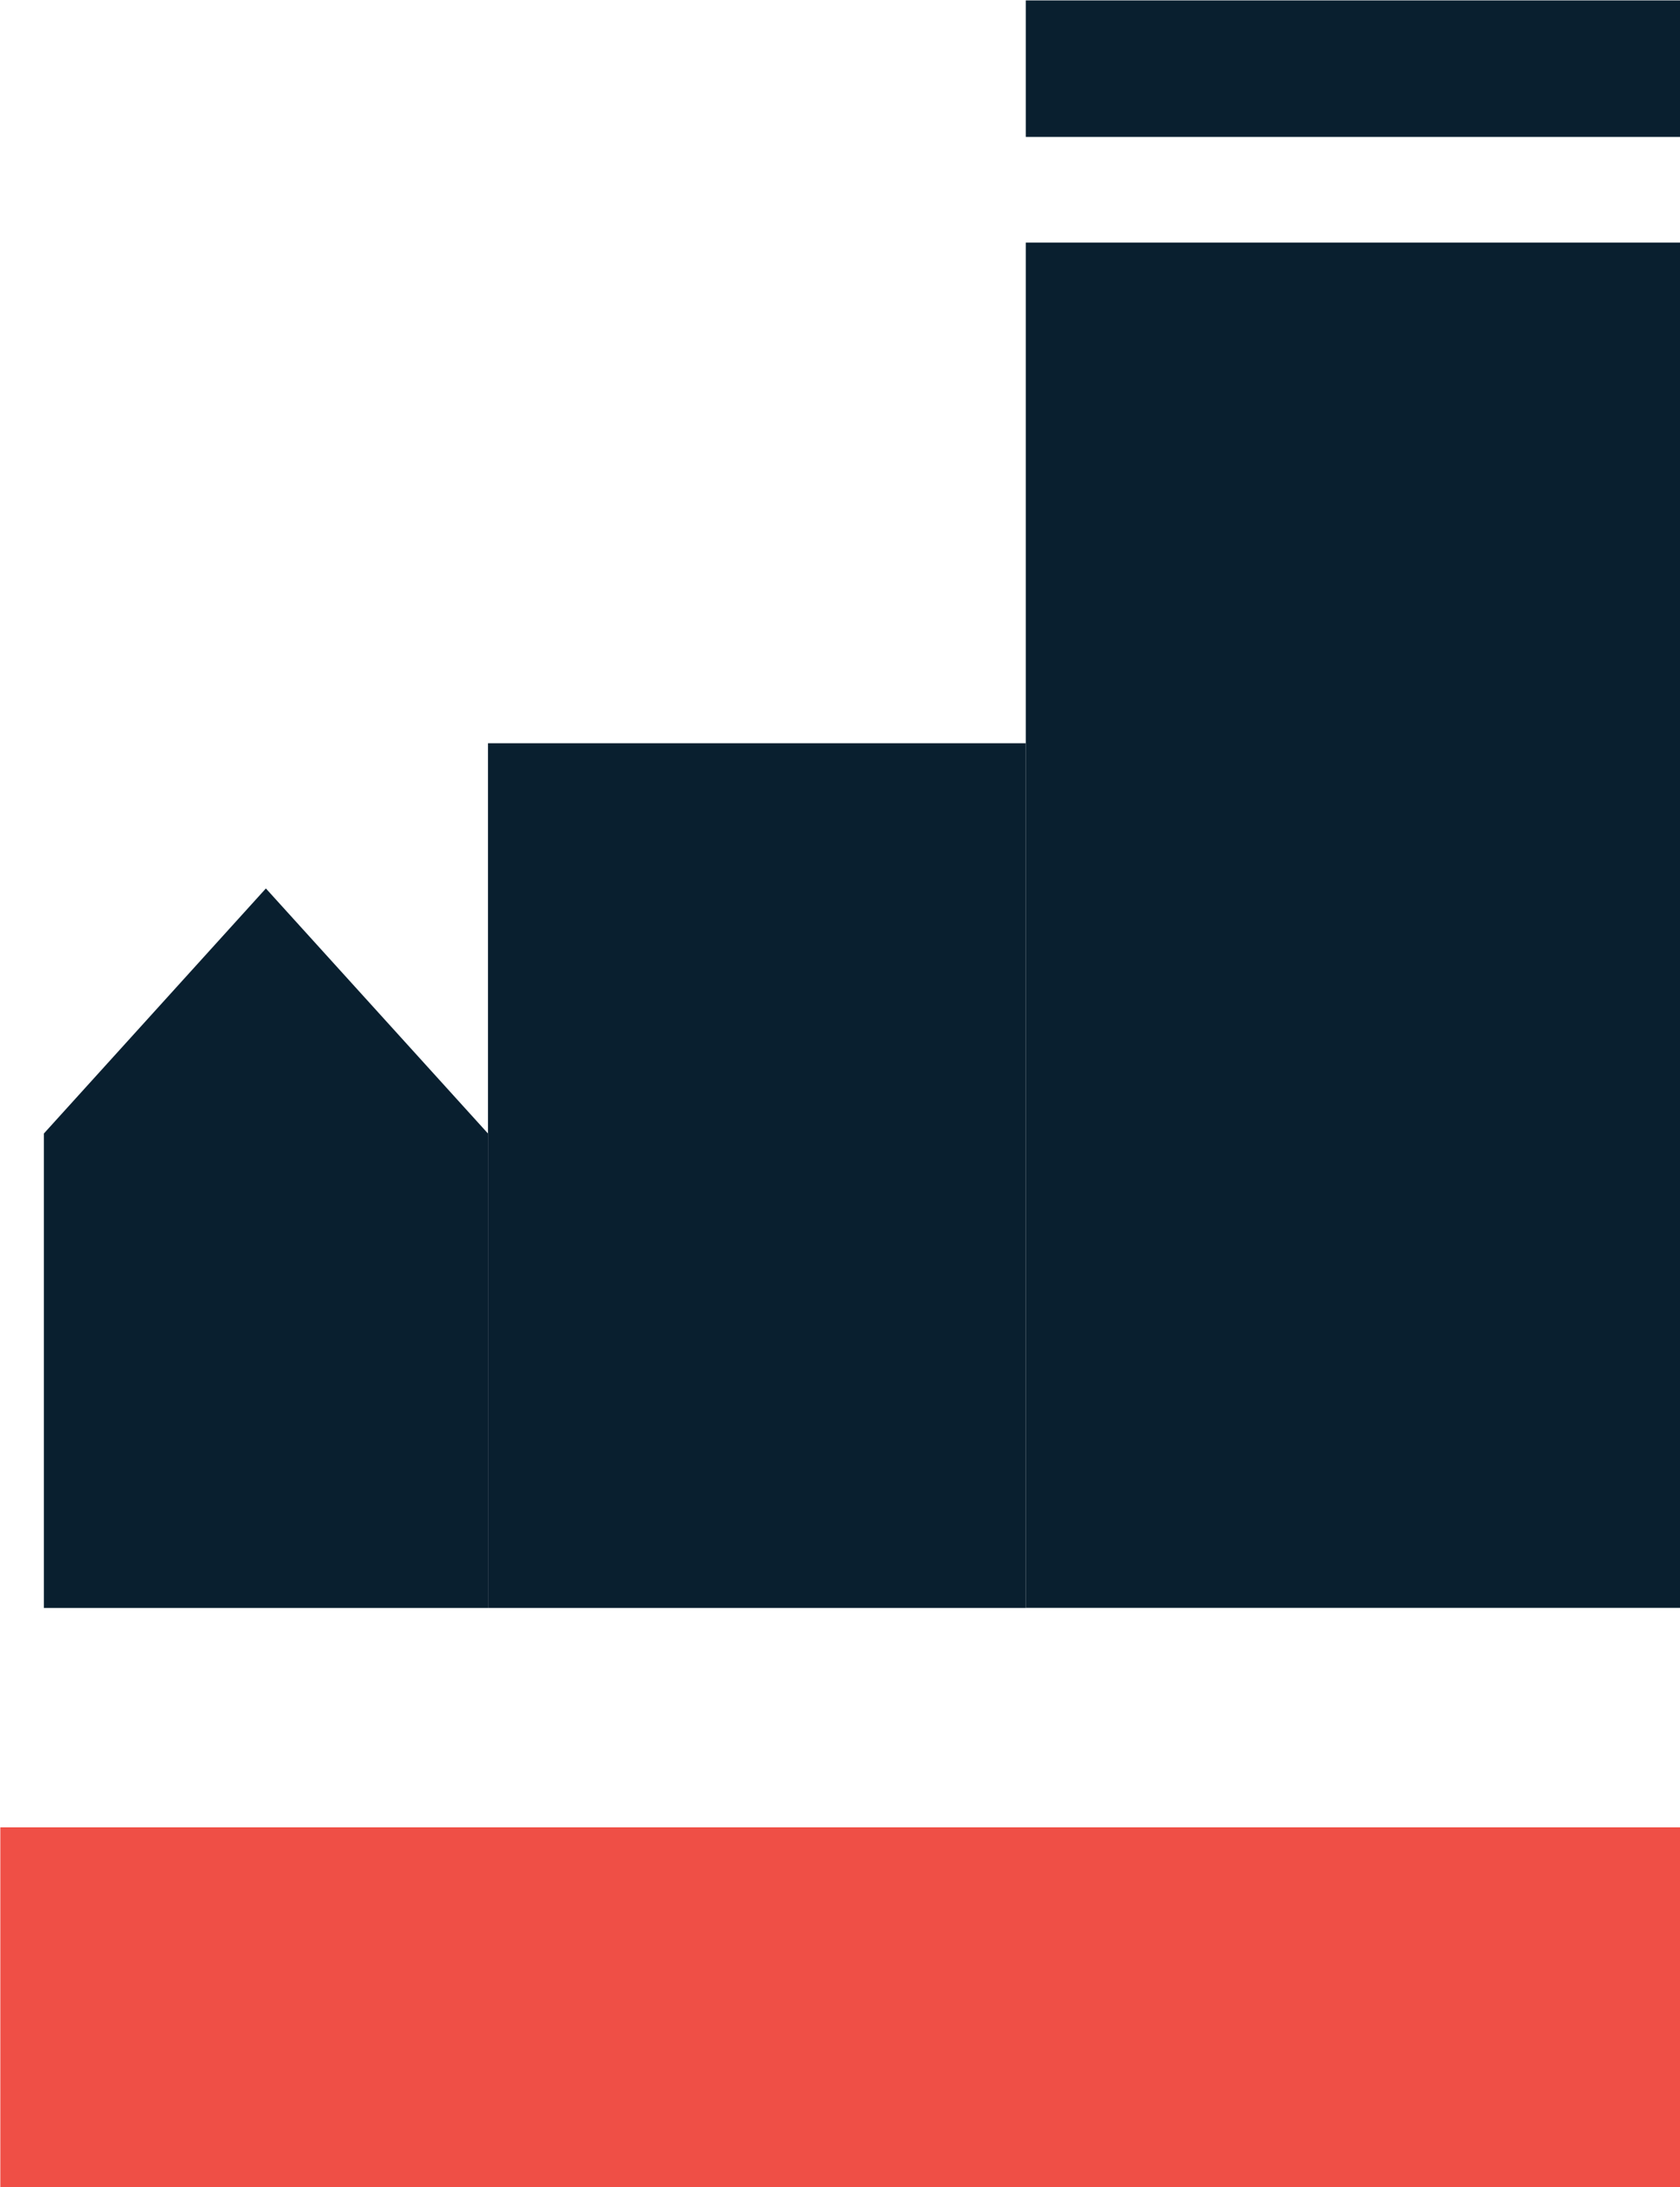 <svg xmlns="http://www.w3.org/2000/svg" fill="none" viewBox="9.06 4.43 20.87 27.16">
<g id="assessing_logo 1">
<g id="c">
<g id="Group">
<path id="Vector" d="M29.936 27.12H9.064V31.59H29.936V27.12Z" fill="#EF4F46"/>
<path id="Vector_2" d="M12.363 15.462L9.605 18.505V24.396H12.4H15.122V18.505L12.363 15.462Z" fill="#091F2F"/>
<path id="Vector_3" d="M29.936 7.442H21.803V24.395H29.936V7.442Z" fill="#091F2F"/>
<path id="Vector_4" d="M29.936 4.435H21.803V6.13H29.936V4.435Z" fill="#091F2F"/>
<path id="Vector_5" d="M21.803 13.659H15.122V24.396H21.803V13.659Z" fill="#091F2F"/>
</g>
</g>
</g>
</svg>